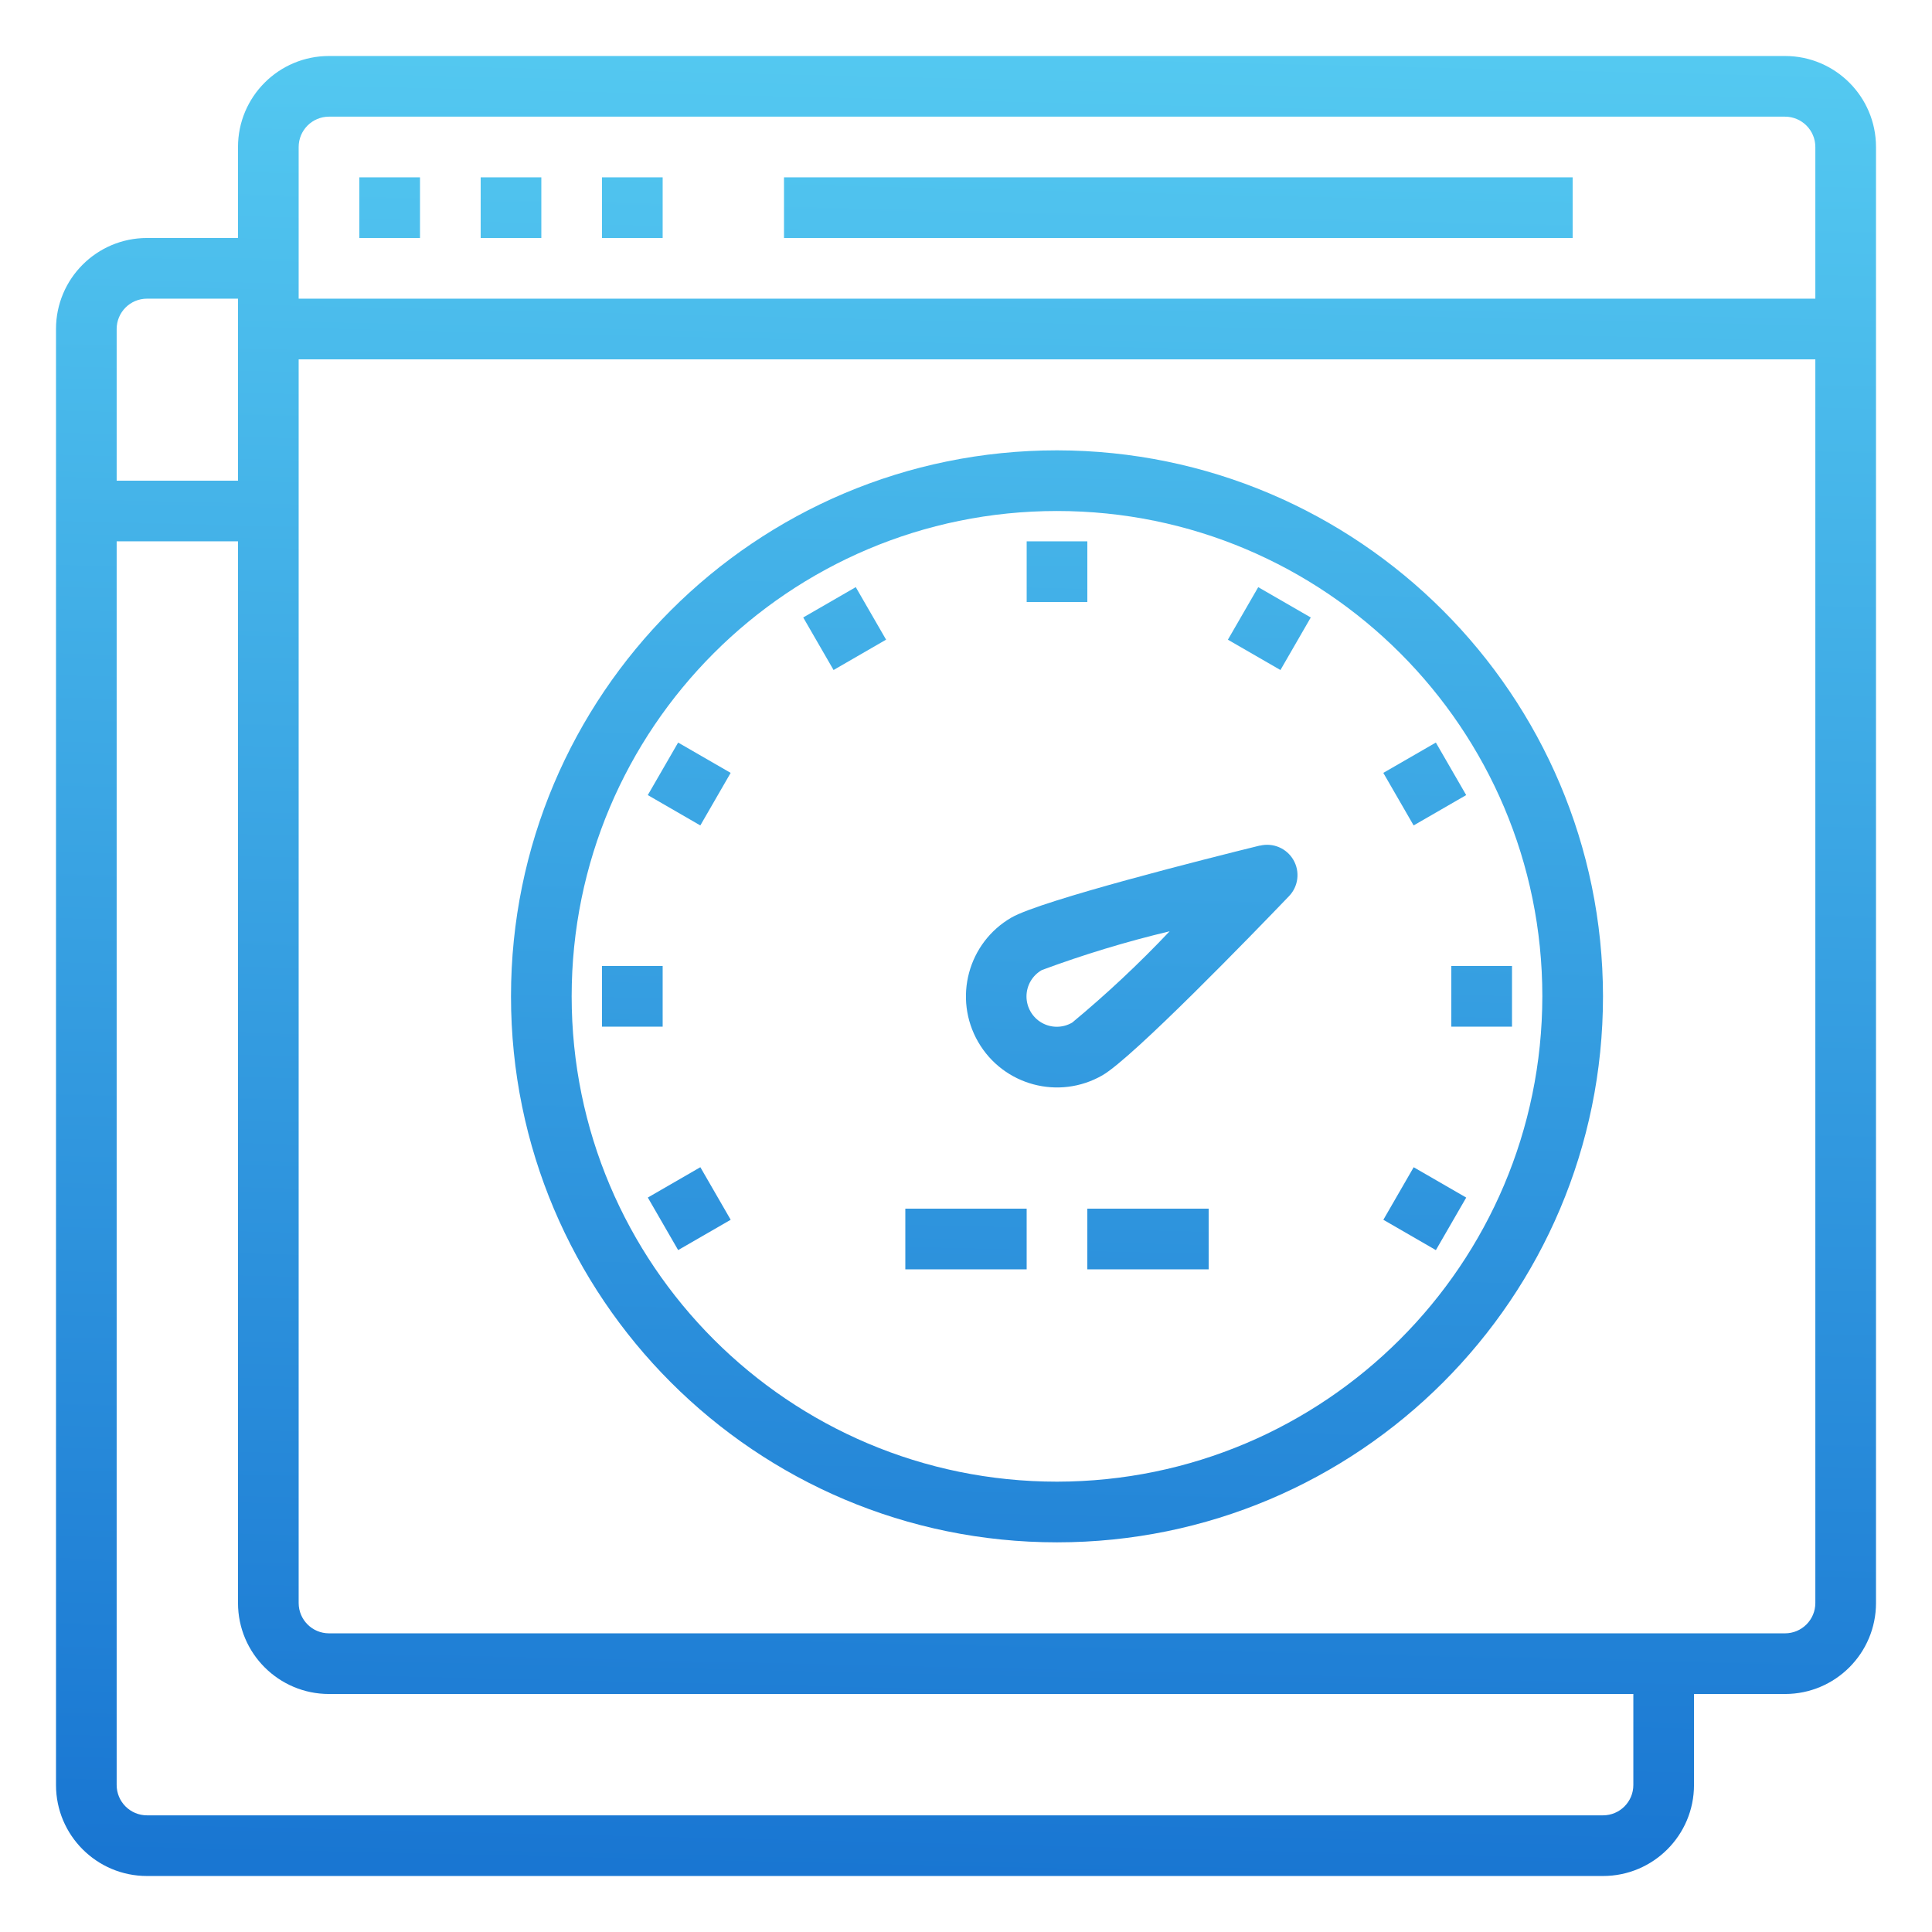 <svg width="138" height="138" viewBox="0 0 138 138" fill="none" xmlns="http://www.w3.org/2000/svg">
<g filter="url(#filter0_d)">
<path d="M21.666 8.667H26V13H21.666V8.667Z" fill="url(#paint0_linear)"/>
<path d="M30.334 8.667H34.667V13H30.334V8.667Z" fill="url(#paint1_linear)"/>
<path d="M39 8.667H43.333V13H39V8.667Z" fill="url(#paint2_linear)"/>
<path d="M123.5 0H19.5C15.91 0 13 2.91 13 6.5V13H6.5C2.91 13 0 15.91 0 19.5V123.5C0 127.09 2.91 130 6.5 130H110.5C114.09 130 117 127.09 117 123.5V117H123.5C127.09 117 130 114.09 130 110.5V6.5C130 2.91 127.09 0 123.5 0ZM19.5 4.333H123.5C124.697 4.333 125.667 5.303 125.667 6.5V17.333H17.333V6.5C17.333 5.303 18.303 4.333 19.5 4.333ZM6.5 17.333H13V30.333H4.333V19.5C4.333 18.303 5.303 17.333 6.5 17.333ZM112.667 123.5C112.667 124.697 111.697 125.667 110.5 125.667H6.5C5.303 125.667 4.333 124.697 4.333 123.5V34.667H13V110.5C13 114.09 15.91 117 19.5 117H112.667V123.5ZM123.5 112.667H19.5C18.303 112.667 17.333 111.697 17.333 110.5V21.667H125.667V110.5C125.667 111.697 124.697 112.667 123.5 112.667Z" fill="url(#paint3_linear)"/>
<path d="M71.5 28.167C49.961 28.167 32.5 45.628 32.5 67.167C32.5 88.705 49.961 106.167 71.5 106.167C93.039 106.167 110.5 88.705 110.5 67.167C110.475 45.638 93.029 28.192 71.5 28.167ZM71.5 101.833C52.354 101.833 36.833 86.312 36.833 67.167C36.833 48.021 52.354 32.5 71.5 32.5C90.646 32.5 106.167 48.021 106.167 67.167C106.144 86.303 90.636 101.811 71.5 101.833Z" fill="url(#paint4_linear)"/>
<path d="M69.334 34.667H73.667V39H69.334V34.667Z" fill="url(#paint5_linear)"/>
<path d="M53.373 40.105L57.126 37.938L59.292 41.69L55.54 43.858L53.373 40.105Z" fill="url(#paint6_linear)"/>
<path d="M42.271 52.792L44.438 49.04L48.19 51.206L46.023 54.96L42.271 52.792Z" fill="url(#paint7_linear)"/>
<path d="M39 65H43.333V69.333H39V65Z" fill="url(#paint8_linear)"/>
<path d="M42.273 81.539L46.025 79.372L48.192 83.126L44.439 85.292L42.273 81.539Z" fill="url(#paint9_linear)"/>
<path d="M94.811 83.127L96.977 79.374L100.73 81.541L98.563 85.294L94.811 83.127Z" fill="url(#paint10_linear)"/>
<path d="M99.666 65H104V69.333H99.666V65Z" fill="url(#paint11_linear)"/>
<path d="M94.808 51.206L98.561 49.04L100.728 52.792L96.974 54.959L94.808 51.206Z" fill="url(#paint12_linear)"/>
<path d="M83.707 41.693L85.873 37.94L89.626 40.106L87.46 43.859L83.707 41.693Z" fill="url(#paint13_linear)"/>
<path d="M85.993 56.396C82.379 57.284 70.421 60.296 68.25 61.537C65.139 63.333 64.072 67.309 65.867 70.421C67.662 73.532 71.639 74.6 74.75 72.804C76.917 71.552 85.497 62.695 88.075 60.008C88.743 59.312 88.87 58.259 88.387 57.424C87.905 56.59 86.929 56.175 85.993 56.405V56.396ZM72.584 69.043C71.913 69.436 71.082 69.44 70.408 69.053C69.734 68.666 69.32 67.946 69.321 67.169C69.323 66.391 69.741 65.675 70.417 65.29C73.4 64.183 76.449 63.259 79.545 62.521C77.359 64.834 75.034 67.012 72.584 69.043Z" fill="url(#paint14_linear)"/>
<path d="M60.666 82.333H69.333V86.667H60.666V82.333Z" fill="url(#paint15_linear)"/>
<path d="M73.666 82.333H82.333V86.667H73.666V82.333Z" fill="url(#paint16_linear)"/>
<path d="M52 8.667H108.333V13H52V8.667Z" fill="url(#paint17_linear)"/>
</g>
<defs>
<filter id="filter0_d" x="0" y="0" width="138" height="138" filterUnits="userSpaceOnUse" color-interpolation-filters="sRGB">
<feFlood flood-opacity="0" result="BackgroundImageFix"/>
<feColorMatrix in="SourceAlpha" type="matrix" values="0 0 0 0 0 0 0 0 0 0 0 0 0 0 0 0 0 0 127 0"/>
<feOffset dx="4" dy="4"/>
<feGaussianBlur stdDeviation="2"/>
<feColorMatrix type="matrix" values="0 0 0 0 0.337 0 0 0 0 0.8 0 0 0 0 0.949 0 0 0 0.25 0"/>
<feBlend mode="normal" in2="BackgroundImageFix" result="effect1_dropShadow"/>
<feBlend mode="normal" in="SourceGraphic" in2="effect1_dropShadow" result="shape"/>
</filter>
<linearGradient id="paint0_linear" x1="21.075" y1="129.066" x2="24.236" y2="-6.431" gradientUnits="userSpaceOnUse">
<stop stop-color="#1976D2"/>
<stop offset="1" stop-color="#56CCF2"/>
</linearGradient>
<linearGradient id="paint1_linear" x1="29.738" y1="129.27" x2="32.899" y2="-6.229" gradientUnits="userSpaceOnUse">
<stop stop-color="#1976D2"/>
<stop offset="1" stop-color="#56CCF2"/>
</linearGradient>
<linearGradient id="paint2_linear" x1="38.4" y1="129.471" x2="41.559" y2="-6.028" gradientUnits="userSpaceOnUse">
<stop stop-color="#1976D2"/>
<stop offset="1" stop-color="#56CCF2"/>
</linearGradient>
<linearGradient id="paint3_linear" x1="63.483" y1="130.056" x2="66.642" y2="-5.443" gradientUnits="userSpaceOnUse">
<stop stop-color="#1976D2"/>
<stop offset="1" stop-color="#56CCF2"/>
</linearGradient>
<linearGradient id="paint4_linear" x1="70.029" y1="130.208" x2="73.19" y2="-5.289" gradientUnits="userSpaceOnUse">
<stop stop-color="#1976D2"/>
<stop offset="1" stop-color="#56CCF2"/>
</linearGradient>
<linearGradient id="paint5_linear" x1="69.323" y1="130.193" x2="72.484" y2="-5.306" gradientUnits="userSpaceOnUse">
<stop stop-color="#1976D2"/>
<stop offset="1" stop-color="#56CCF2"/>
</linearGradient>
<linearGradient id="paint6_linear" x1="54.258" y1="129.841" x2="57.417" y2="-5.658" gradientUnits="userSpaceOnUse">
<stop stop-color="#1976D2"/>
<stop offset="1" stop-color="#56CCF2"/>
</linearGradient>
<linearGradient id="paint7_linear" x1="43.423" y1="129.588" x2="46.582" y2="-5.911" gradientUnits="userSpaceOnUse">
<stop stop-color="#1976D2"/>
<stop offset="1" stop-color="#56CCF2"/>
</linearGradient>
<linearGradient id="paint8_linear" x1="39.713" y1="129.502" x2="42.874" y2="-5.995" gradientUnits="userSpaceOnUse">
<stop stop-color="#1976D2"/>
<stop offset="1" stop-color="#56CCF2"/>
</linearGradient>
<linearGradient id="paint9_linear" x1="44.128" y1="129.605" x2="47.287" y2="-5.894" gradientUnits="userSpaceOnUse">
<stop stop-color="#1976D2"/>
<stop offset="1" stop-color="#56CCF2"/>
</linearGradient>
<linearGradient id="paint10_linear" x1="96.639" y1="130.831" x2="99.8" y2="-4.668" gradientUnits="userSpaceOnUse">
<stop stop-color="#1976D2"/>
<stop offset="1" stop-color="#56CCF2"/>
</linearGradient>
<linearGradient id="paint11_linear" x1="100.347" y1="130.917" x2="103.506" y2="-4.583" gradientUnits="userSpaceOnUse">
<stop stop-color="#1976D2"/>
<stop offset="1" stop-color="#56CCF2"/>
</linearGradient>
<linearGradient id="paint12_linear" x1="95.93" y1="130.811" x2="99.089" y2="-4.685" gradientUnits="userSpaceOnUse">
<stop stop-color="#1976D2"/>
<stop offset="1" stop-color="#56CCF2"/>
</linearGradient>
<linearGradient id="paint13_linear" x1="84.576" y1="130.55" x2="87.737" y2="-4.949" gradientUnits="userSpaceOnUse">
<stop stop-color="#1976D2"/>
<stop offset="1" stop-color="#56CCF2"/>
</linearGradient>
<linearGradient id="paint14_linear" x1="75.266" y1="130.331" x2="78.425" y2="-5.168" gradientUnits="userSpaceOnUse">
<stop stop-color="#1976D2"/>
<stop offset="1" stop-color="#56CCF2"/>
</linearGradient>
<linearGradient id="paint15_linear" x1="63.936" y1="130.067" x2="67.097" y2="-5.432" gradientUnits="userSpaceOnUse">
<stop stop-color="#1976D2"/>
<stop offset="1" stop-color="#56CCF2"/>
</linearGradient>
<linearGradient id="paint16_linear" x1="76.93" y1="130.371" x2="80.091" y2="-5.129" gradientUnits="userSpaceOnUse">
<stop stop-color="#1976D2"/>
<stop offset="1" stop-color="#56CCF2"/>
</linearGradient>
<linearGradient id="paint17_linear" x1="77.378" y1="130.381" x2="80.539" y2="-5.118" gradientUnits="userSpaceOnUse">
<stop stop-color="#1976D2"/>
<stop offset="1" stop-color="#56CCF2"/>
</linearGradient>
</defs>
</svg>
